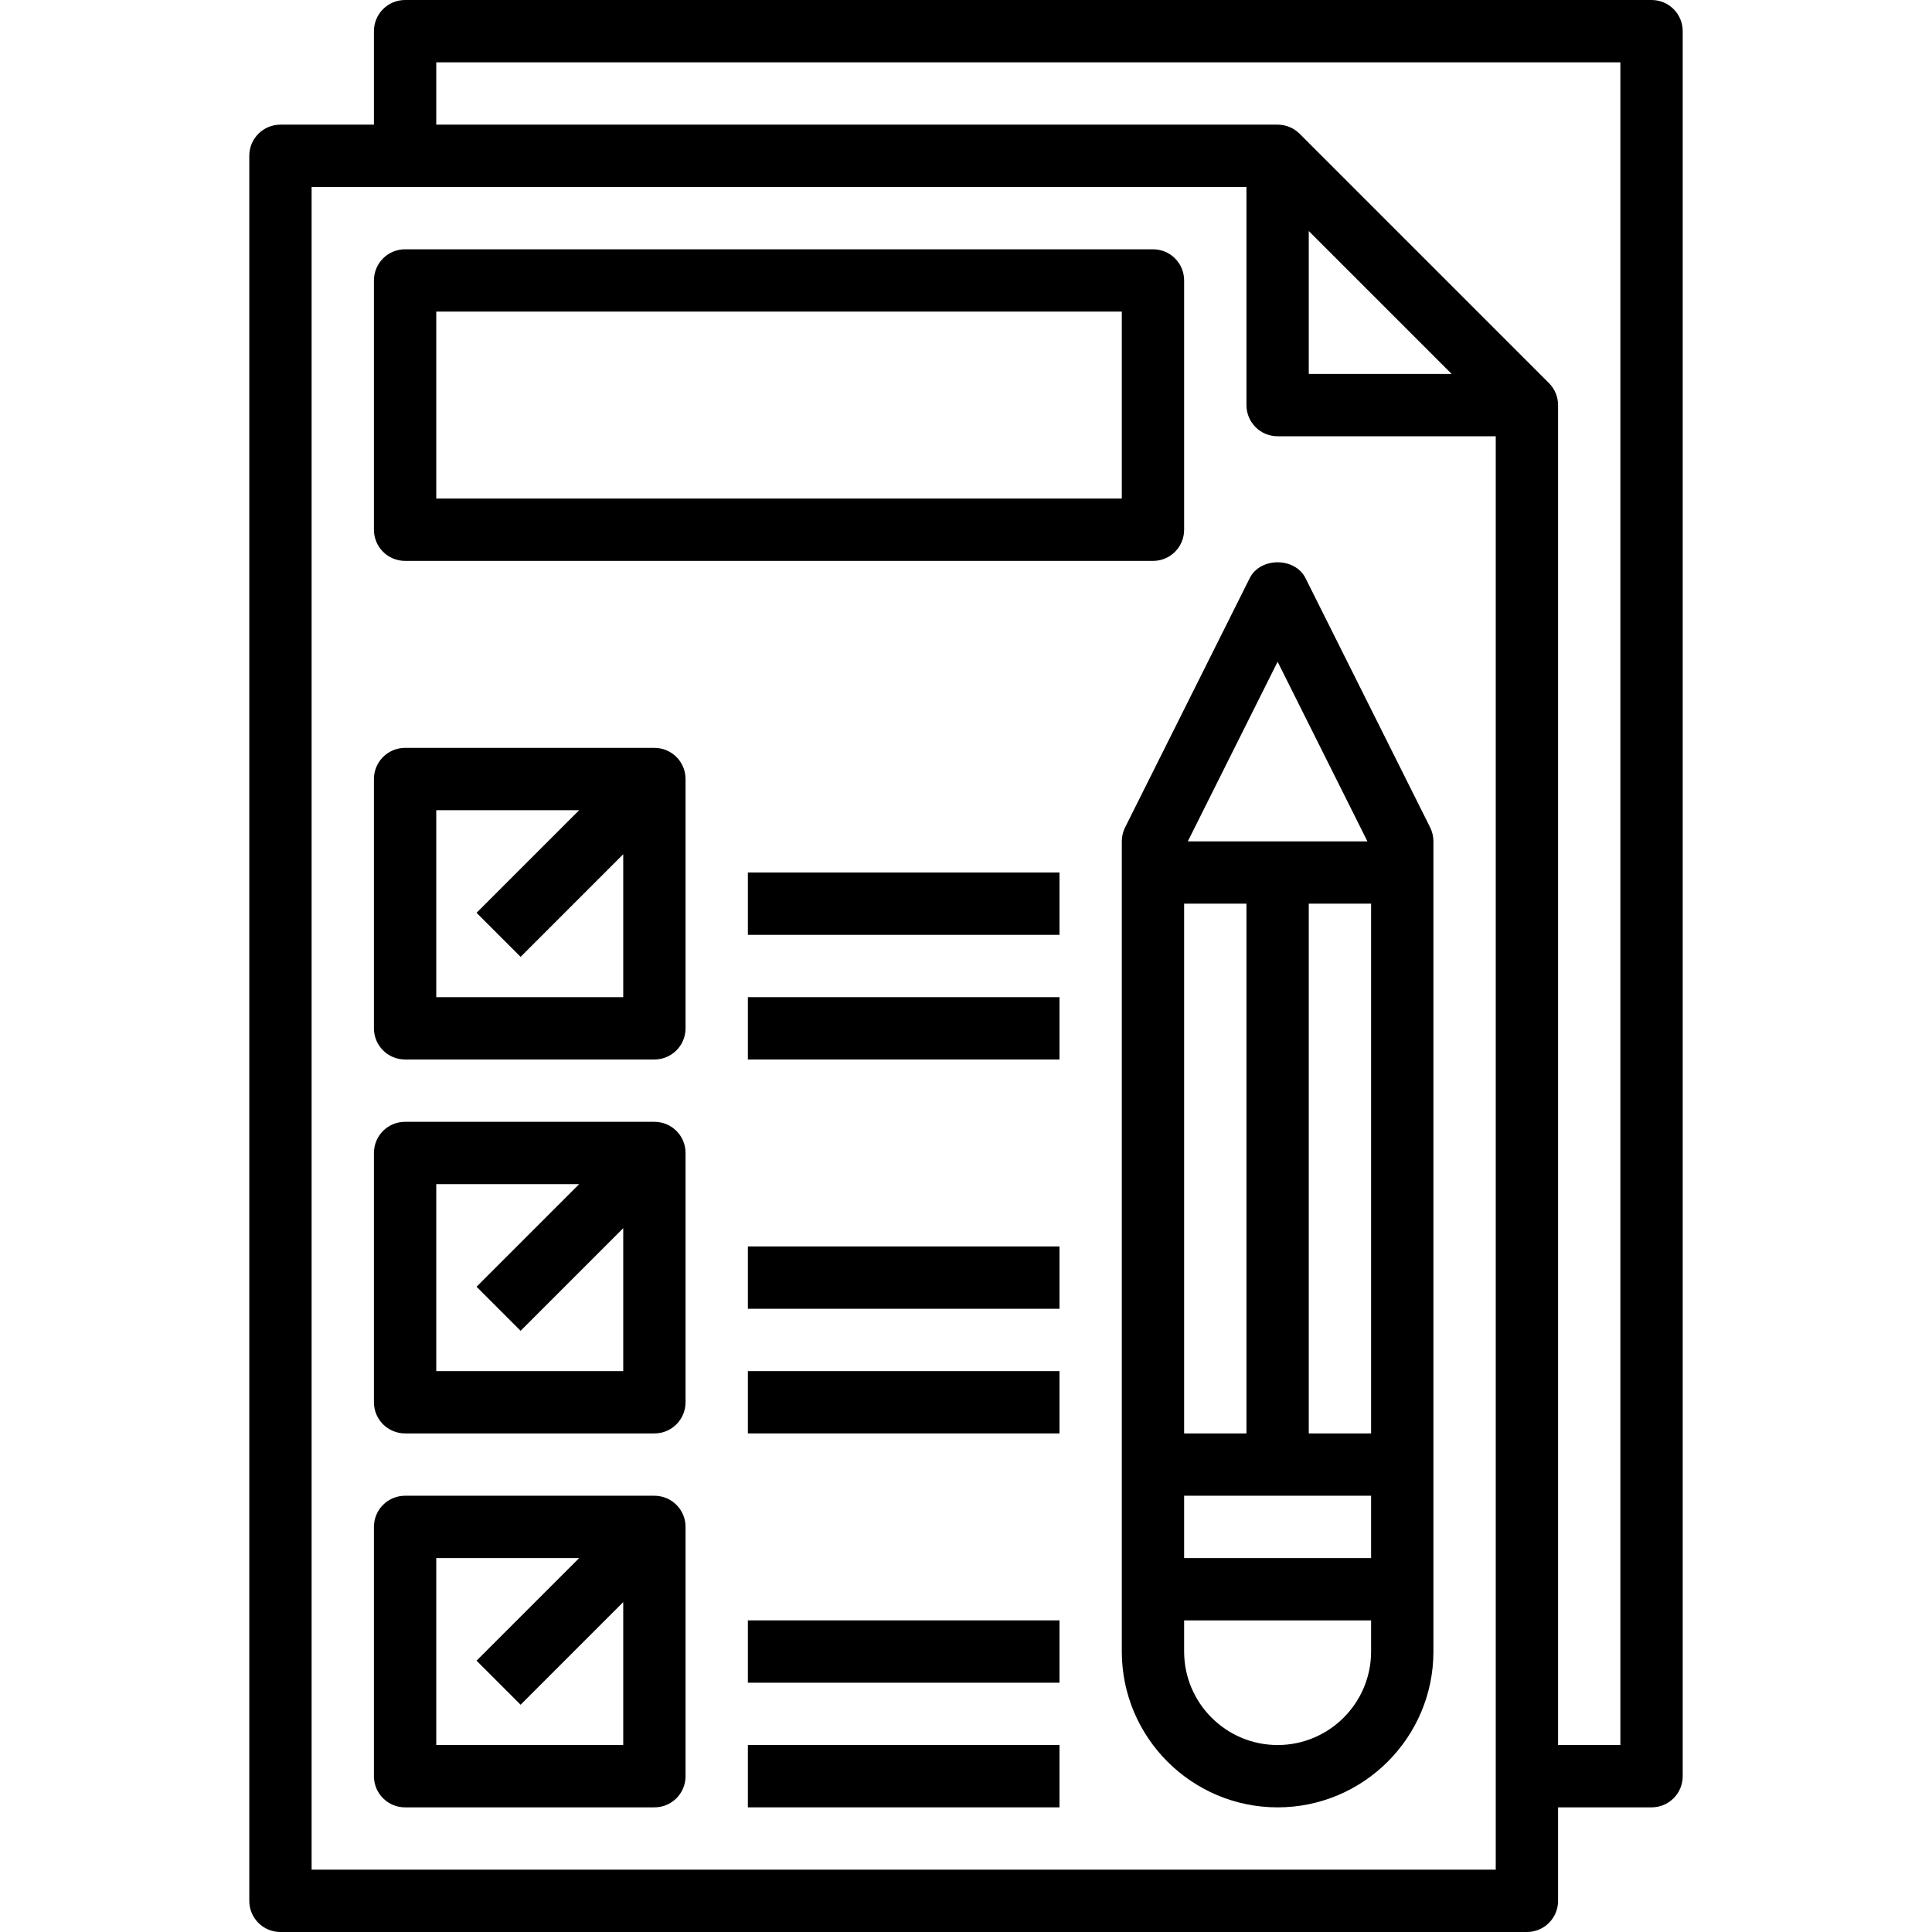 <svg height="496pt" viewBox="-64 0 496 496" width="496pt" xmlns="http://www.w3.org/2000/svg"><path d="m360 0h-320c-4.426 0-8 3.574-8 8v24h-24c-4.426 0-8 3.574-8 8v448c0 4.426 3.574 8 8 8h320c4.426 0 8-3.574 8-8v-24h24c4.426 0 8-3.574 8-8v-448c0-4.426-3.574-8-8-8zm-40 480h-304v-432h240v56c0 4.426 3.574 8 8 8h56zm-11.312-384h-36.688v-36.688zm43.312 352h-16v-344c0-2.215-.902-4.215-2.352-5.664l-63.977-63.977c-1.457-1.457-3.457-2.359-5.672-2.359h-216v-16h304zm0 0"/><path d="m256.84 148.426-32 64c-.551 1.102-.84 2.336-.84 3.574v208c0 22.055 17.945 40 40 40s40-17.945 40-40v-208c0-1.238-.289-2.473-.84-3.574l-32-64c-2.719-5.426-11.602-5.426-14.32 0zm31.16 235.574v16h-48v-16zm-16-16v-136h16v136zm-16 0h-16v-136h16zm8 80c-13.23 0-24-10.77-24-24v-8h48v8c0 13.23-10.77 24-24 24zm23.055-232h-46.109l23.055-46.113zm0 0"/><path d="m40 144h192c4.426 0 8-3.574 8-8v-64c0-4.426-3.574-8-8-8h-192c-4.426 0-8 3.574-8 8v64c0 4.426 3.574 8 8 8zm8-64h176v48h-176zm0 0"/><path d="m104 192h-64c-4.426 0-8 3.574-8 8v64c0 4.426 3.574 8 8 8h64c4.426 0 8-3.574 8-8v-64c0-4.426-3.574-8-8-8zm-56 64v-48h36.688l-26.344 26.344 11.312 11.312 26.344-26.344v36.688zm0 0"/><path d="m104 288h-64c-4.426 0-8 3.574-8 8v64c0 4.426 3.574 8 8 8h64c4.426 0 8-3.574 8-8v-64c0-4.426-3.574-8-8-8zm-56 64v-48h36.688l-26.344 26.344 11.312 11.312 26.344-26.344v36.688zm0 0"/><path d="m104 384h-64c-4.426 0-8 3.574-8 8v64c0 4.426 3.574 8 8 8h64c4.426 0 8-3.574 8-8v-64c0-4.426-3.574-8-8-8zm-56 64v-48h36.688l-26.344 26.344 11.312 11.312 26.344-26.344v36.688zm0 0"/><path d="m128 256h80v16h-80zm0 0"/><path d="m128 224h80v16h-80zm0 0"/><path d="m128 352h80v16h-80zm0 0"/><path d="m128 320h80v16h-80zm0 0"/><path d="m128 448h80v16h-80zm0 0"/><path d="m128 416h80v16h-80zm0 0"/></svg>